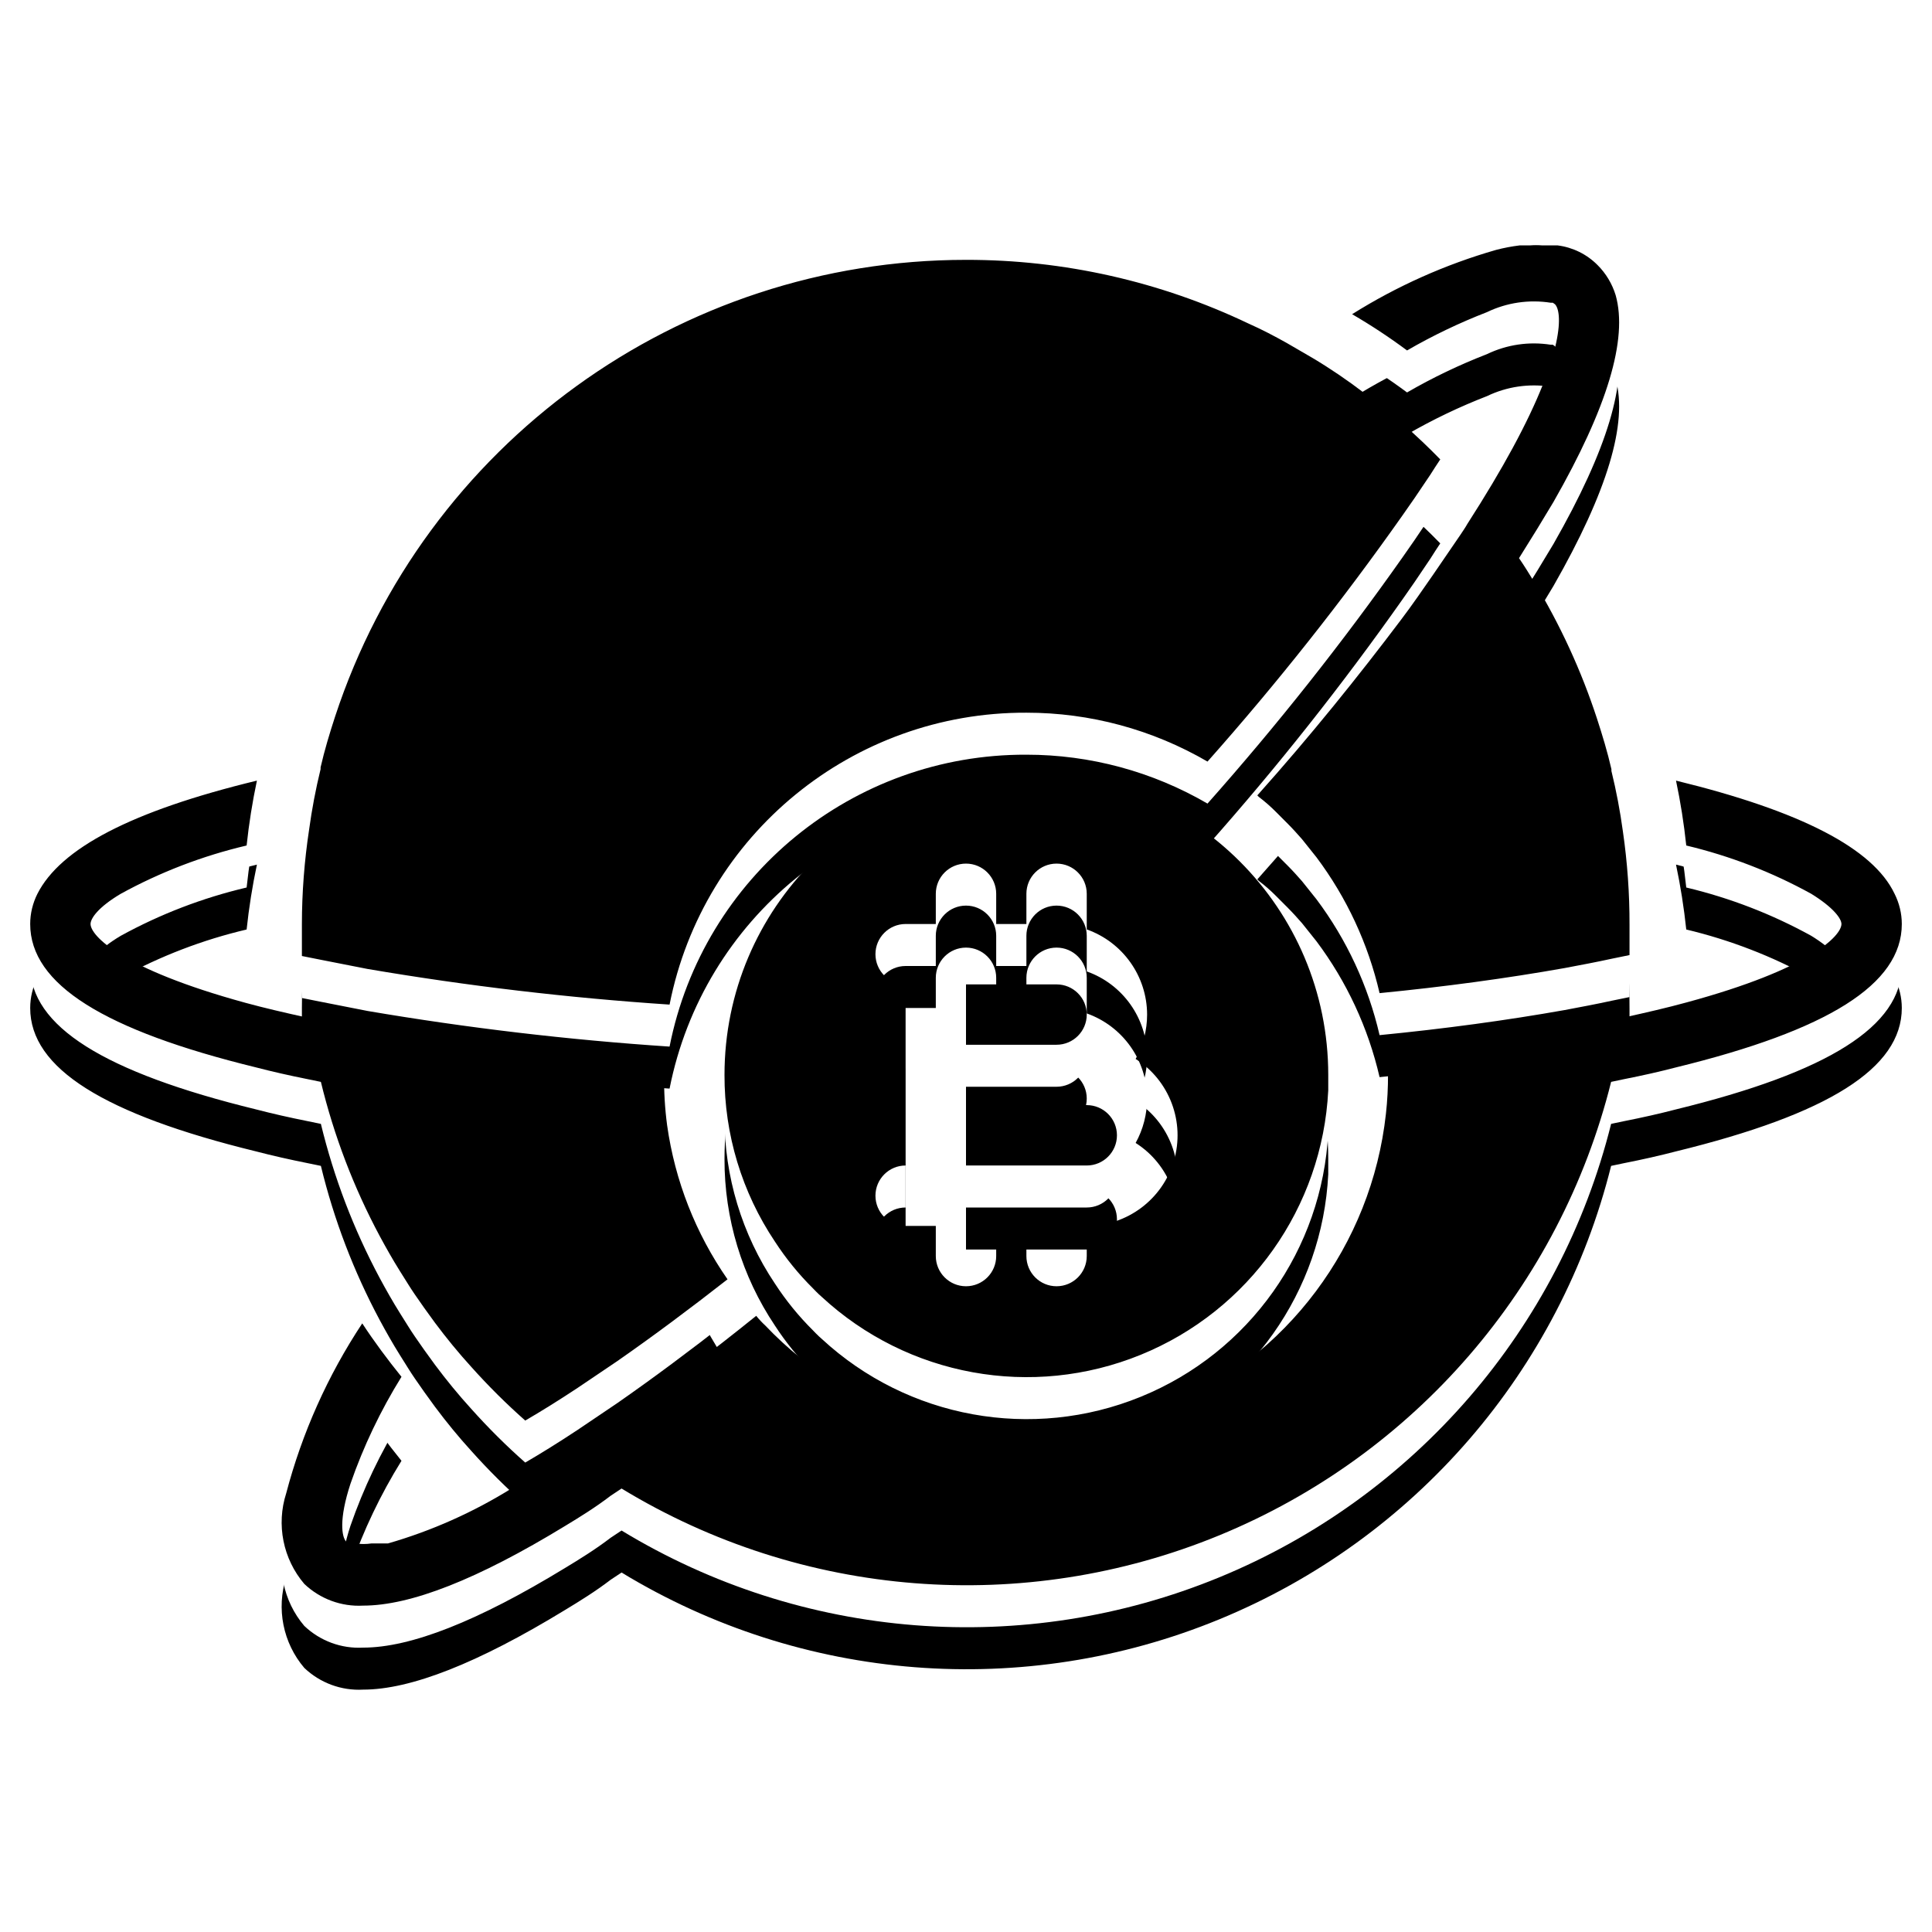<?xml version="1.0" encoding="UTF-8"?>
<svg width="46px" height="46px" viewBox="0 0 46 46" version="1.1" xmlns="http://www.w3.org/2000/svg" xmlns:xlink="http://www.w3.org/1999/xlink">
    <title>global</title>
    <defs>
        <path d="M25.875,25.156 C25.875,24.759 25.553,24.438 25.156,24.438 L23,24.438 L23,25.875 L25.156,25.875 C25.553,25.875 25.875,25.553 25.875,25.156 Z M25.875,27.312 L23,27.312 L23,28.75 L25.875,28.75 C26.272,28.75 26.594,28.428 26.594,28.031 C26.594,27.634 26.272,27.312 25.875,27.312 Z M24.438,19.406 C20.468,19.406 17.25,22.624 17.25,26.594 C17.246,28.006 17.664,29.388 18.45,30.561 C18.712,30.964 19.015,31.337 19.356,31.675 C19.356,31.675 19.478,31.805 19.564,31.877 C21.613,33.773 24.574,34.311 27.16,33.257 C29.745,32.204 31.486,29.748 31.625,26.96 L31.625,26.594 C31.625,22.624 28.407,19.406 24.438,19.406 Z M25.875,30.188 L25.875,30.906 C25.875,31.303 25.553,31.625 25.156,31.625 C24.759,31.625 24.438,31.303 24.438,30.906 L24.438,30.188 L23.719,30.188 L23.719,30.906 C23.719,31.303 23.397,31.625 23,31.625 C22.603,31.625 22.281,31.303 22.281,30.906 L22.281,30.188 L21.562,30.188 C21.166,30.188 20.844,29.866 20.844,29.469 C20.844,29.072 21.166,28.75 21.562,28.75 L21.562,24.438 C21.166,24.438 20.844,24.116 20.844,23.719 C20.844,23.322 21.166,23 21.562,23 L22.281,23 L22.281,22.281 C22.281,21.884 22.603,21.562 23,21.562 C23.397,21.562 23.719,21.884 23.719,22.281 L23.719,23 L24.438,23 L24.438,22.281 C24.438,21.884 24.759,21.562 25.156,21.562 C25.553,21.562 25.875,21.884 25.875,22.281 L25.875,23.129 C26.734,23.433 27.31,24.245 27.312,25.156 C27.312,25.526 27.218,25.889 27.039,26.213 C27.849,26.728 28.22,27.717 27.95,28.637 C27.68,29.558 26.834,30.19 25.875,30.188 Z M7.619,23.848 L8.754,24.071 C11.134,24.476 13.533,24.759 15.942,24.919 C16.744,20.867 20.307,17.952 24.438,17.969 C25.953,17.968 27.441,18.37 28.75,19.133 C30.409,17.264 31.961,15.304 33.4,13.261 L33.681,12.858 L34.054,12.305 C34.133,12.183 34.212,12.053 34.292,11.938 C33.732,11.362 33.127,10.833 32.48,10.357 C32.087,10.056 31.677,9.777 31.251,9.523 L30.633,9.164 C30.338,8.999 30.037,8.841 29.727,8.704 C27.627,7.702 25.328,7.183 23,7.187 C16.17,7.187 10.111,11.573 7.978,18.062 C7.849,18.457 7.727,18.86 7.633,19.27 L7.633,19.313 C7.517,19.787 7.426,20.267 7.36,20.75 C7.247,21.495 7.189,22.247 7.188,23 L7.188,23.762 L7.619,23.848 Z M7.64,26.759 C7.95,28.038 8.421,29.272 9.042,30.432 C9.193,30.712 9.351,30.992 9.523,31.266 C9.696,31.539 9.753,31.639 9.876,31.819 C9.998,31.999 10.192,32.272 10.357,32.495 C10.63,32.861 10.918,33.213 11.22,33.544 C11.623,33.995 12.053,34.423 12.506,34.823 C12.887,34.601 13.304,34.342 13.75,34.047 L14.698,33.407 C15.554,32.811 16.431,32.157 17.322,31.46 C16.562,30.367 16.07,29.112 15.884,27.794 C15.831,27.396 15.807,26.995 15.812,26.594 L15.812,26.357 C13.261,26.17 10.832,25.882 8.747,25.516 L7.612,25.293 L7.338,25.235 C6.785,25.113 6.289,24.998 5.843,24.876 C2.875,24.064 2.156,23.273 2.156,23 C2.156,22.871 2.329,22.605 2.875,22.281 C3.817,21.764 4.826,21.377 5.872,21.131 C5.927,20.612 6.009,20.097 6.117,19.586 C3.119,20.312 1.438,21.203 0.891,22.281 C0.779,22.504 0.719,22.75 0.719,23 C0.719,24.438 2.48,25.53 6.095,26.414 C6.483,26.515 6.893,26.608 7.324,26.694 L7.64,26.759 Z M39.905,19.586 C40.013,20.097 40.094,20.612 40.149,21.131 C41.189,21.379 42.19,21.765 43.125,22.281 C43.65,22.605 43.844,22.871 43.844,23 C43.844,23.273 43.125,24.064 40.149,24.869 C39.704,24.991 39.208,25.106 38.654,25.228 L38.374,25.286 C38.015,25.365 37.655,25.437 37.253,25.508 C36.592,25.623 35.909,25.731 35.204,25.832 C34.486,25.925 33.767,26.012 33.048,26.083 L33.048,26.579 C33.049,26.894 33.033,27.208 32.998,27.521 C32.655,30.644 30.641,33.333 27.741,34.541 C24.84,35.749 21.513,35.285 19.054,33.328 C18.759,33.091 18.481,32.834 18.22,32.559 C18.143,32.488 18.071,32.411 18.005,32.329 C16.926,33.2 15.819,34.034 14.684,34.831 L13.735,35.47 L13.498,35.628 C13.069,35.908 12.633,36.176 12.19,36.433 C11.271,37.006 10.277,37.449 9.236,37.749 L8.841,37.749 C8.717,37.767 8.591,37.767 8.467,37.749 C8.441,37.755 8.414,37.755 8.388,37.749 L8.302,37.749 L8.244,37.706 C8.136,37.598 8.064,37.181 8.345,36.326 C8.654,35.435 9.062,34.582 9.559,33.781 C9.229,33.372 8.912,32.947 8.625,32.509 C7.804,33.75 7.192,35.117 6.814,36.556 C6.575,37.301 6.738,38.116 7.245,38.712 C7.621,39.07 8.128,39.258 8.647,39.229 C9.775,39.229 11.371,38.604 13.455,37.332 C13.8,37.123 14.174,36.893 14.54,36.613 L14.799,36.441 C19.095,39.054 24.377,39.468 29.027,37.557 C33.678,35.646 37.143,31.637 38.36,26.759 L38.669,26.694 C39.107,26.608 39.517,26.515 39.905,26.414 C43.52,25.53 45.281,24.438 45.281,23 C45.281,22.75 45.221,22.504 45.109,22.281 C44.598,21.203 42.881,20.312 39.905,19.586 Z M36.922,8.208 L36.972,8.208 L37.023,8.244 C37.195,8.417 37.267,9.358 36.017,11.665 C35.729,12.197 35.37,12.801 34.931,13.484 C34.888,13.563 34.831,13.642 34.78,13.721 L34.126,14.677 C33.882,15.029 33.63,15.396 33.364,15.748 C32.351,17.092 31.208,18.515 29.936,19.938 L29.972,19.974 C30.117,20.084 30.254,20.204 30.382,20.333 L30.669,20.621 C30.784,20.736 30.892,20.858 31,20.98 L31.345,21.412 C32.065,22.373 32.577,23.475 32.847,24.646 C34.392,24.495 35.873,24.294 37.253,24.049 C37.634,23.977 38.015,23.906 38.374,23.827 L38.798,23.74 L38.798,23.022 C38.8,22.276 38.747,21.531 38.64,20.793 C38.574,20.31 38.483,19.83 38.367,19.356 L38.367,19.313 C38.273,18.903 38.151,18.501 38.022,18.105 C37.648,16.963 37.144,15.869 36.52,14.842 C36.405,14.655 36.29,14.468 36.167,14.289 C36.469,13.81 36.742,13.364 36.987,12.952 C38.273,10.702 38.762,9.071 38.468,8.028 C38.385,7.757 38.237,7.51 38.036,7.31 C37.781,7.053 37.447,6.889 37.087,6.843 L36.721,6.843 C36.623,6.835 36.524,6.835 36.426,6.843 L36.182,6.843 C35.993,6.866 35.806,6.902 35.621,6.95 C34.412,7.297 33.258,7.813 32.193,8.481 C32.645,8.744 33.082,9.032 33.501,9.344 C34.111,8.991 34.748,8.686 35.406,8.431 C35.877,8.204 36.406,8.127 36.922,8.208 Z" id="path-1"></path>
        <filter x="-1.1%" y="-1.5%" width="102.2%" height="106.2%" filterUnits="objectBoundingBox" id="filter-2">
            <feOffset dx="0" dy="1" in="SourceAlpha" result="shadowOffsetOuter1"></feOffset>
            <feColorMatrix values="0 0 0 0 0   0 0 0 0 0   0 0 0 0 0  0 0 0 0.081 0" type="matrix" in="shadowOffsetOuter1"></feColorMatrix>
        </filter>
        <filter x="-4.5%" y="-6.2%" width="109.0%" height="115.4%" filterUnits="objectBoundingBox" id="filter-3">
            <feGaussianBlur stdDeviation="1.5" in="SourceAlpha" result="shadowBlurInner1"></feGaussianBlur>
            <feOffset dx="0" dy="-1" in="shadowBlurInner1" result="shadowOffsetInner1"></feOffset>
            <feComposite in="shadowOffsetInner1" in2="SourceAlpha" operator="arithmetic" k2="-1" k3="1" result="shadowInnerInner1"></feComposite>
            <feColorMatrix values="0 0 0 0 1   0 0 0 0 1   0 0 0 0 1  0 0 0 0.5 0" type="matrix" in="shadowInnerInner1"></feColorMatrix>
        </filter>
    </defs>
    <g id="页面-1" stroke="none" stroke-width="1" fill="none" fill-rule="evenodd">
        <g id="1" transform="translate(-84, -154)" fill-rule="nonzero">
            <g id="main-goal" transform="translate(40, 125)">
                <g id="global" transform="translate(44, 29)">
                    <rect id="2" fill="#000000" opacity="0" x="0" y="0" width="46" height="46"></rect>
                    <g id="1">
                        <use fill="black" fill-opacity="1" filter="url(#filter-2)" xlink:href="#path-1"></use>
                        <use fill="#FFFFFF" xlink:href="#path-1"></use>
                        <use fill="black" fill-opacity="1" filter="url(#filter-3)" xlink:href="#path-1"></use>
                    </g>
                </g>
            </g>
        </g>
    </g>
</svg>